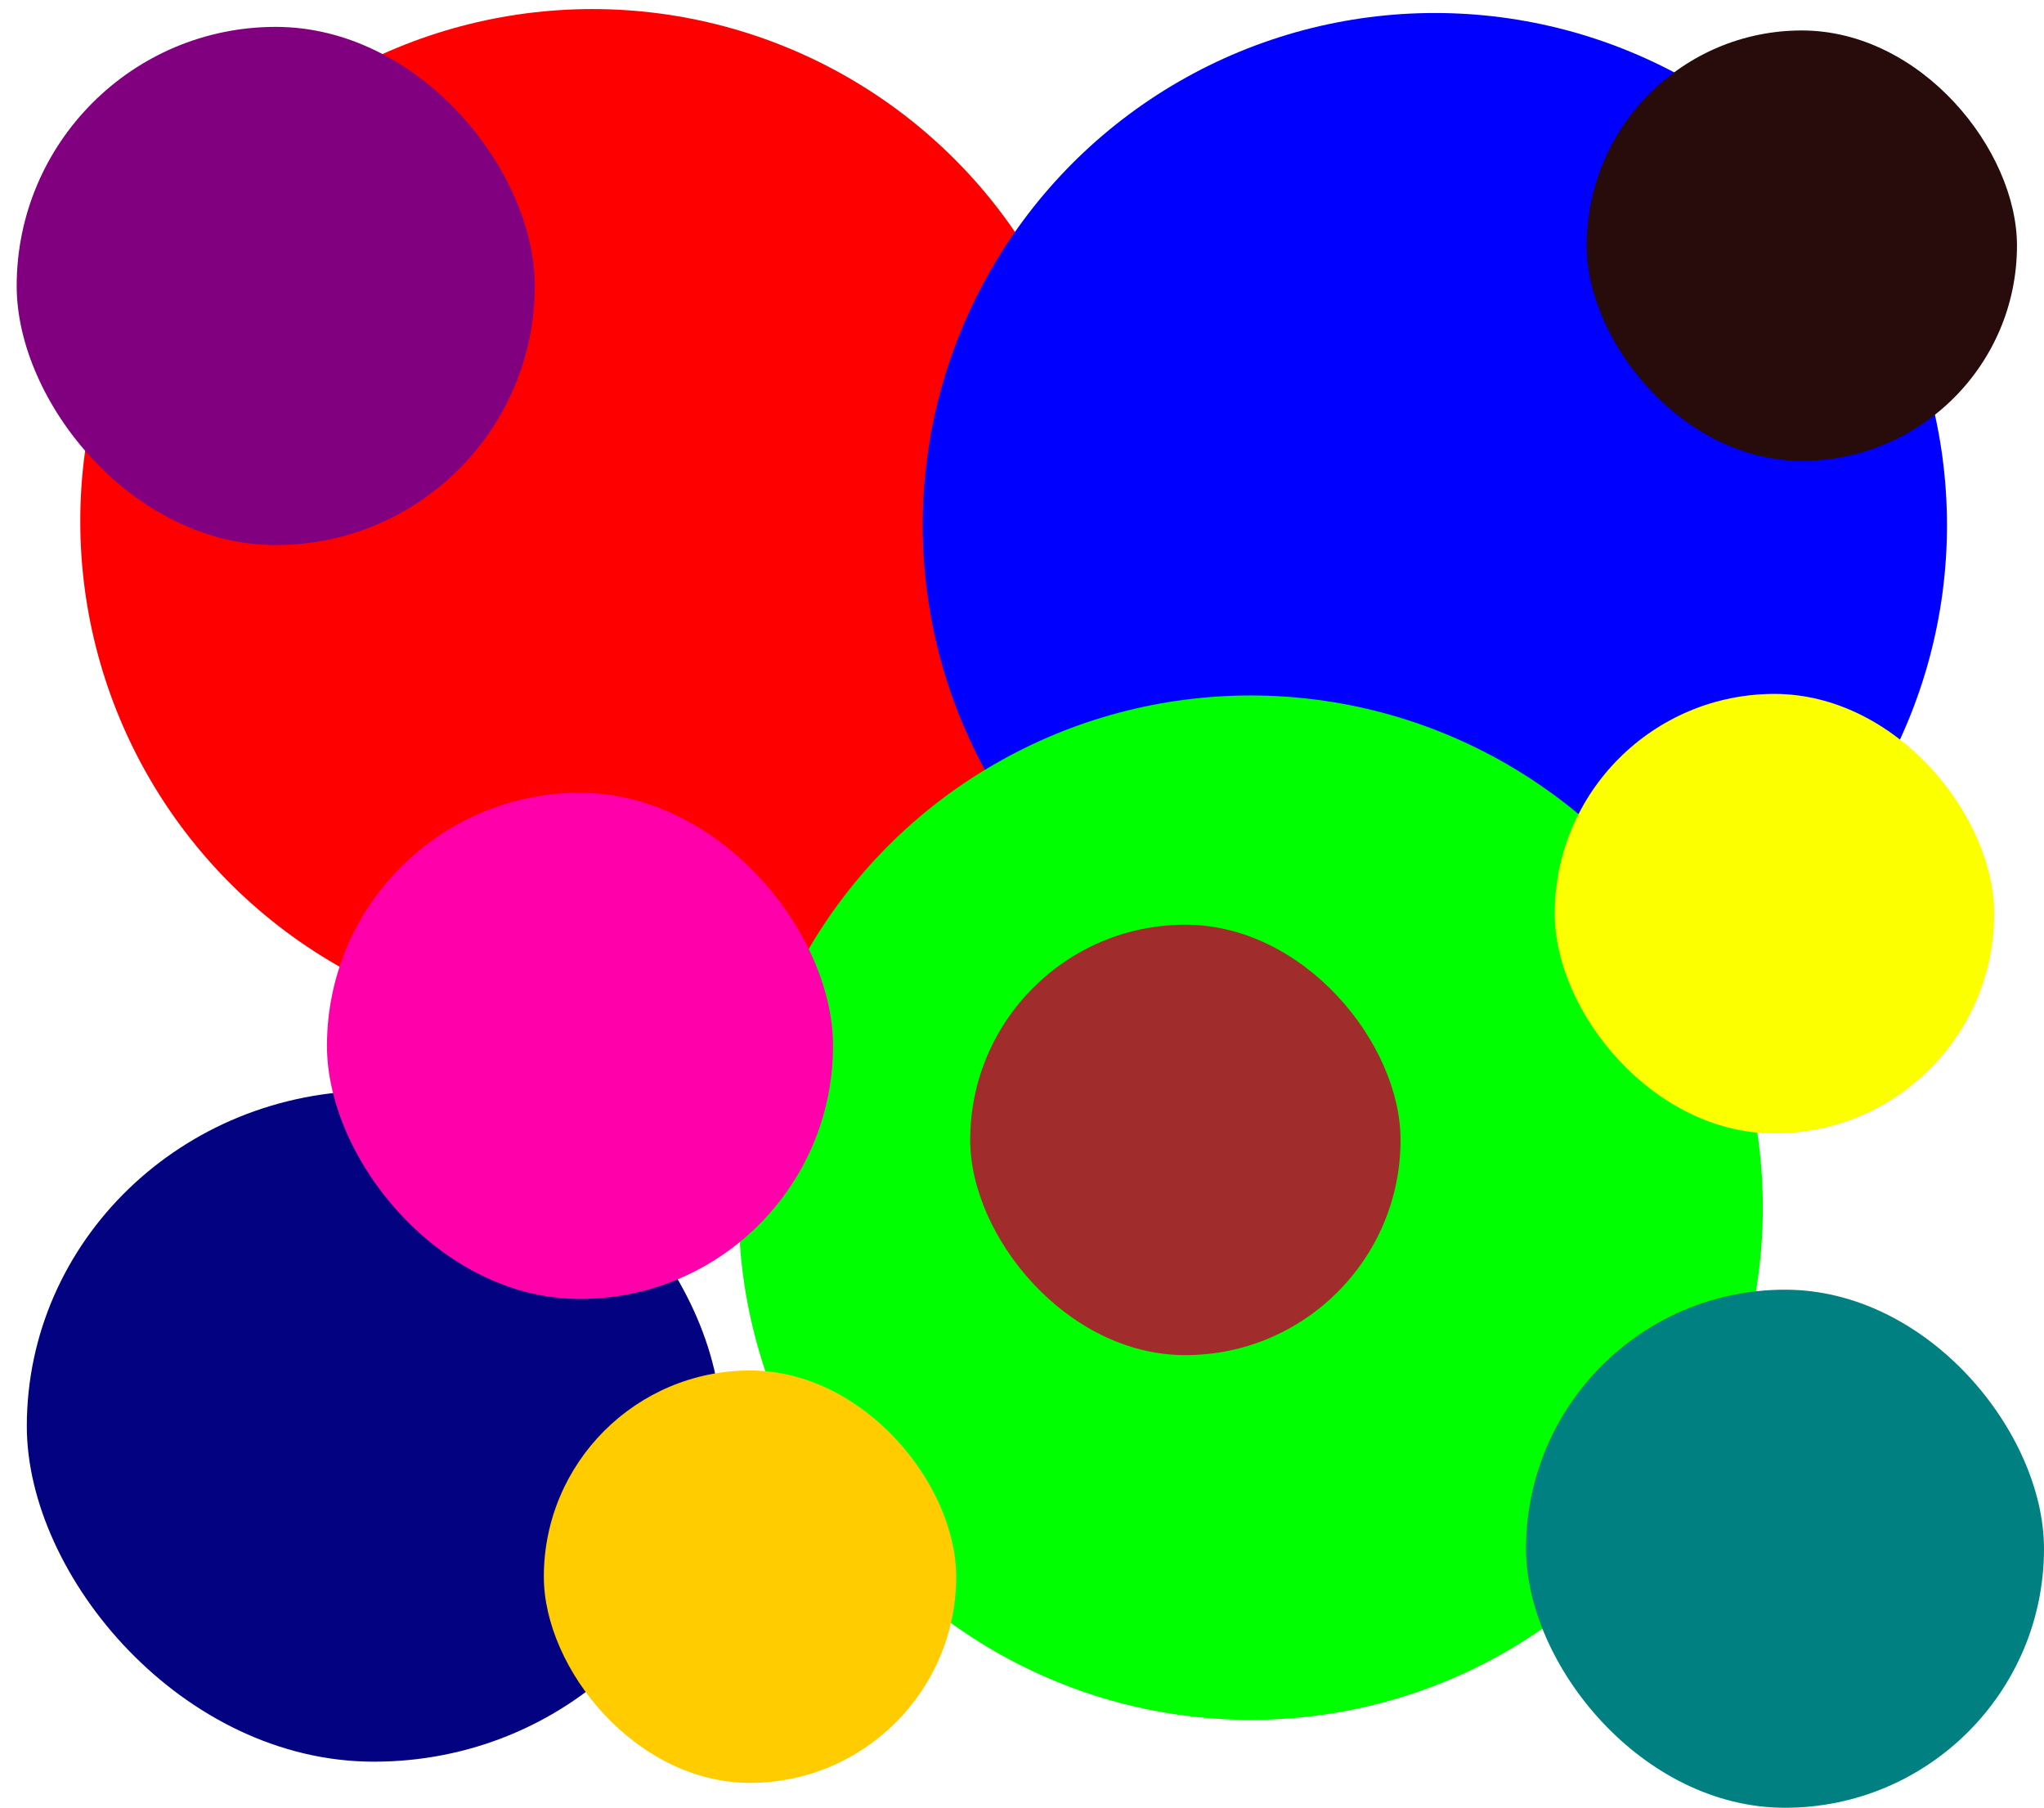 <?xml version="1.0" encoding="UTF-8" standalone="no"?>
<!-- Created with Inkscape (http://www.inkscape.org/) -->

<svg
   width="168.692mm"
   height="149.171mm"
   viewBox="0 0 168.692 149.171"
   version="1.1"
   id="svg5"
   inkscape:version="1.2.2 (b0a8486541, 2022-12-01)"
   sodipodi:docname="test.svg"
   xmlns:inkscape="http://www.inkscape.org/namespaces/inkscape"
   xmlns:sodipodi="http://sodipodi.sourceforge.net/DTD/sodipodi-0.dtd"
   xmlns="http://www.w3.org/2000/svg"
   xmlns:svg="http://www.w3.org/2000/svg">
  <sodipodi:namedview
     id="namedview7"
     pagecolor="#ffffff"
     bordercolor="#000000"
     borderopacity="0.25"
     inkscape:showpageshadow="2"
     inkscape:pageopacity="0.0"
     inkscape:pagecheckerboard="0"
     inkscape:deskcolor="#d1d1d1"
     inkscape:document-units="mm"
     showgrid="false"
     inkscape:zoom="1.0255231"
     inkscape:cx="300.33453"
     inkscape:cy="272.05628"
     inkscape:window-width="1920"
     inkscape:window-height="1011"
     inkscape:window-x="0"
     inkscape:window-y="0"
     inkscape:window-maximized="1"
     inkscape:current-layer="layer1" />
  <defs
     id="defs2" />
  <g
     inkscape:label="Layer 1"
     inkscape:groupmode="layer"
     id="layer1"
     transform="translate(-49.313,-86.261)">
    <rect
       style="fill:#ffffff;stroke-width:0.755"
       id="rect365"
       width="168.692"
       height="149.171"
       x="49.313"
       y="86.261"
       rx="0"
       ry="0" />
    <circle
       style="fill:#ff0000;fill-opacity:1;stroke-width:0.755"
       id="circle952"
       cx="98.204"
       cy="129.275"
       r="42.266" />
    <circle
       style="fill:#0000ff;fill-opacity:1;stroke-width:0.755"
       id="circle956"
       cx="167.732"
       cy="129.6"
       r="42.266" />
    <circle
       style="fill:#00ff00;fill-opacity:1;stroke-width:0.755"
       id="circle958"
       cx="152.534"
       cy="185.915"
       r="42.266" />
    <rect
       style="fill:#000080;fill-opacity:0.985;stroke-width:0.755"
       id="rect896"
       width="57.296"
       height="55.361"
       x="51.526"
       y="176.269"
       rx="62.968"
       ry="55.361" />
    <rect
       style="fill:#a02c2c;fill-opacity:1;stroke-width:0.755"
       id="rect1160"
       width="35.517"
       height="35.517"
       x="129.384"
       y="162.565"
       rx="62.968"
       ry="35.517" />
    <rect
       style="fill:#008080;fill-opacity:1;stroke-width:0.755"
       id="rect1214"
       width="42.749"
       height="42.749"
       x="175.256"
       y="192.683"
       rx="62.968"
       ry="35.517" />
    <rect
       style="fill:#800080;fill-opacity:1;stroke-width:0.755"
       id="rect1268"
       width="42.76"
       height="42.76"
       x="50.69"
       y="88.479"
       rx="62.968"
       ry="35.517" />
    <rect
       style="fill:#ffcc00;fill-opacity:1;stroke-width:0.755"
       id="rect1322"
       width="34.03"
       height="34.03"
       x="94.196"
       y="199.35"
       rx="62.968"
       ry="34.03" />
    <rect
       style="fill:#fcff00;fill-opacity:1;stroke-width:0.755"
       id="rect1376"
       width="36.269"
       height="36.269"
       x="177.626"
       y="143.52"
       rx="62.968"
       ry="34.03" />
    <rect
       style="fill:#ff00ab;fill-opacity:1;stroke-width:0.755"
       id="rect1898"
       width="41.764"
       height="41.764"
       x="76.297"
       y="151.679"
       rx="62.968"
       ry="34.03" />
    <rect
       style="fill:#280b0b;fill-opacity:1;stroke-width:0.755"
       id="rect311"
       width="35.517"
       height="35.517"
       x="180.257"
       y="88.775"
       rx="62.968"
       ry="35.517" />
  </g>
</svg>
